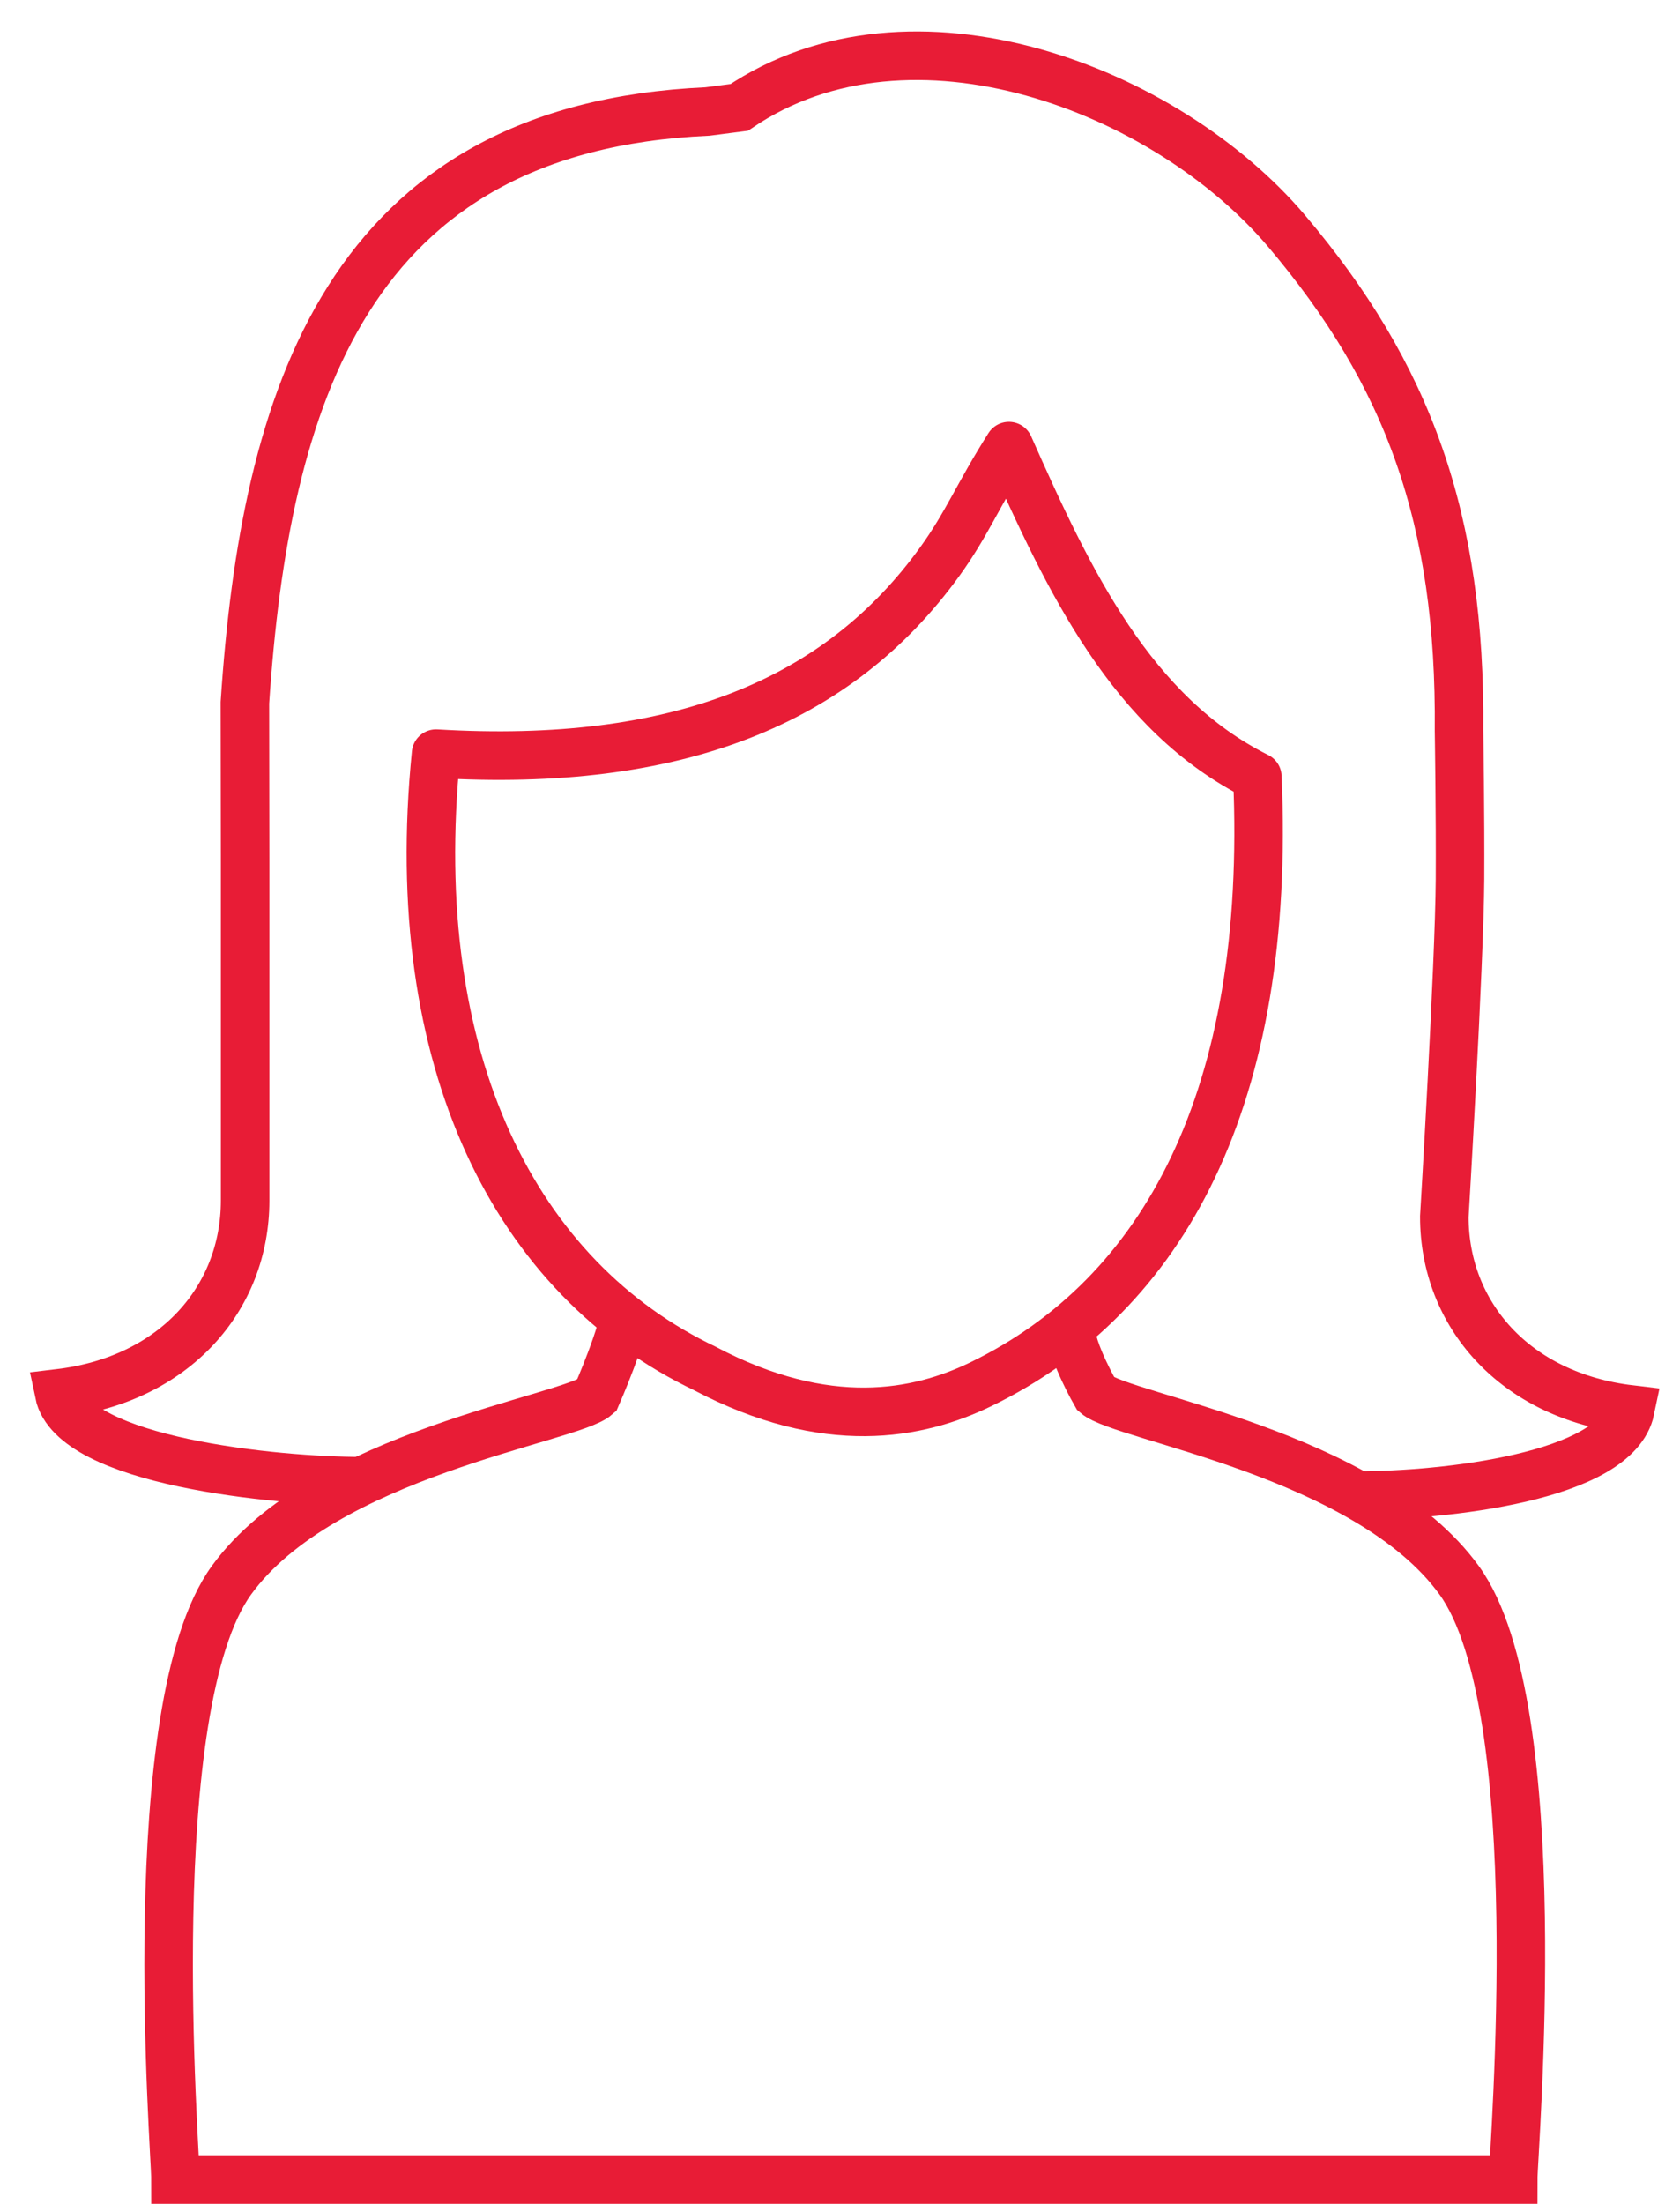 <svg xmlns="http://www.w3.org/2000/svg" width="45" height="59" viewBox="0 0 45 59">
    <g fill="none" fill-rule="evenodd" stroke="#E81C36" stroke-width="1.3">
        <path stroke-linecap="round" stroke-linejoin="round" d="M18.89 36.64c-5.053-2.4-8.04-8.198-7.21-16.464 6.468.386 10.778-1.383 13.496-5.146.726-1.005 1.012-1.766 1.849-3.087 1.608 3.628 3.292 7.173 6.654 8.85.378 8.583-2.506 13.882-7.394 16.259-1.696.826-4.142 1.3-7.396-.411z"/>
        <path d="M36.372 40.038c2.267 0 6.922-.484 7.298-2.305-3.099-.368-4.983-2.547-4.983-5.16 0 0 .406-6.763.42-9.03.01-1.694-.026-3.976-.026-3.976.051-5.683-1.36-9.537-4.62-13.384-3.222-3.8-10.04-6.433-14.66-3.308l-.849.11c-9.668.431-11.85 7.691-12.392 15.828l.006 4.299v9.029c0 2.614-1.884 4.791-4.983 5.16.376 1.823 5.83 2.353 8.097 2.353"/>
        <path d="M28.685 35.579c0 .586.672 1.746.672 1.746.707.623 7.267 1.587 9.727 4.98 2.46 3.393 1.448 15.271 1.448 16.044H4.701c0-.773-.96-12.65 1.499-16.044 2.46-3.393 9.07-4.31 9.776-4.932 0 0 .774-1.761.773-2.348"/>
    </g>
</svg>
